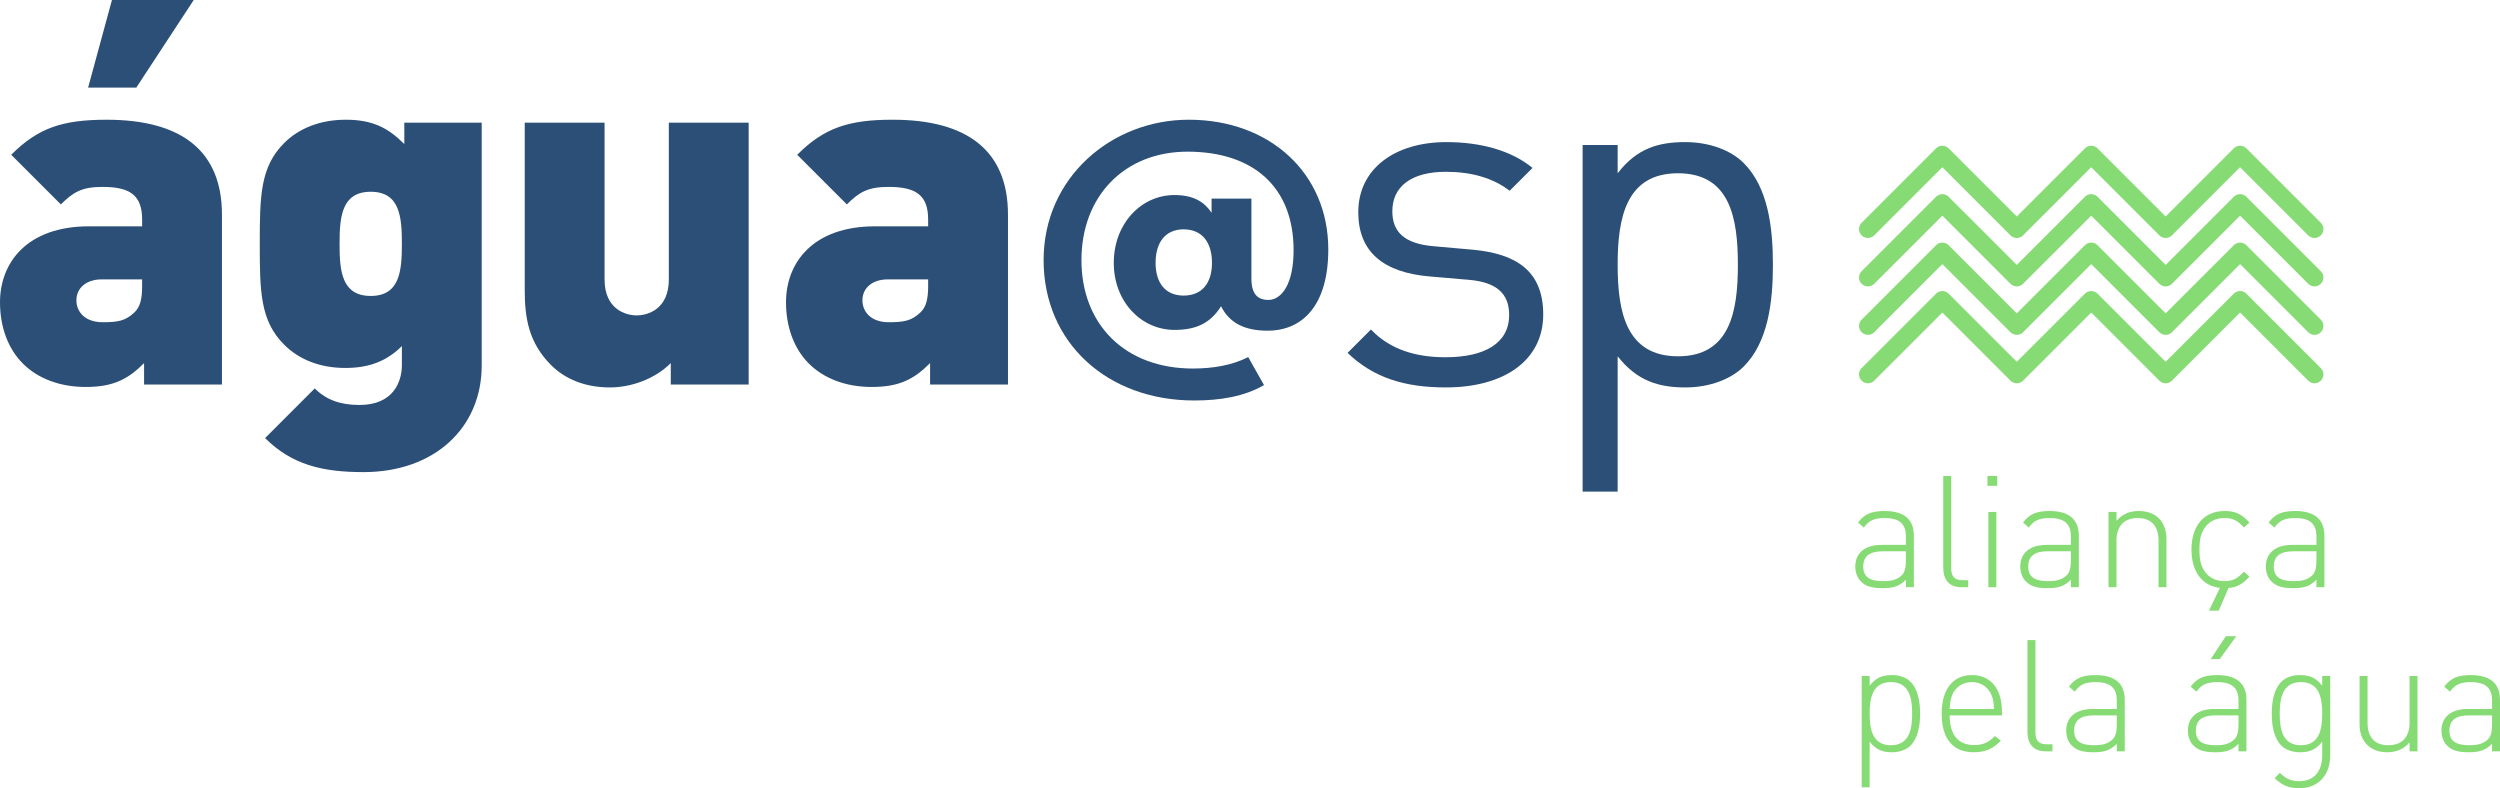 <?xml version="1.0" encoding="UTF-8" standalone="no"?>
<!-- Created with Inkscape (http://www.inkscape.org/) -->

<svg
   xmlns:dc="http://purl.org/dc/elements/1.1/"
   xmlns:cc="http://creativecommons.org/ns#"
   xmlns:rdf="http://www.w3.org/1999/02/22-rdf-syntax-ns#"
   xmlns:svg="http://www.w3.org/2000/svg"
   xmlns="http://www.w3.org/2000/svg"
   version="1.1"
   width="277.53"
   height="87.5"
   id="svg8056">
  <defs
     id="defs3" />
  <g
     transform="translate(-224.092,-194.327)"
     id="layer1">
    <g
       transform="matrix(1.25,0,0,-1.25,431.454,235.886)"
       id="g7247">
      <path
         d="M 0,0 6.609,6.609 13.219,0 19.83,6.609 26.441,0 33.051,6.609 39.66,0"
         id="path7249"
         style="fill:none;stroke:#87db75;stroke-width:1.582;stroke-linecap:round;stroke-linejoin:round;stroke-miterlimit:10;stroke-opacity:1;stroke-dasharray:none" />
    </g>
    <g
       transform="matrix(1.25,0,0,-1.25,431.454,230.51)"
       id="g7251">
      <path
         d="M 0,0 6.609,6.609 13.219,0 19.83,6.609 26.441,0 33.051,6.609 39.66,0"
         id="path7253"
         style="fill:none;stroke:#87db75;stroke-width:1.582;stroke-linecap:round;stroke-linejoin:round;stroke-miterlimit:10;stroke-opacity:1;stroke-dasharray:none" />
    </g>
    <g
       transform="matrix(1.25,0,0,-1.25,431.454,225.132)"
       id="g7255">
      <path
         d="M 0,0 6.609,6.609 13.219,0 19.83,6.609 26.441,0 33.051,6.609 39.66,0"
         id="path7257"
         style="fill:none;stroke:#87db75;stroke-width:1.582;stroke-linecap:round;stroke-linejoin:round;stroke-miterlimit:10;stroke-opacity:1;stroke-dasharray:none" />
    </g>
    <g
       transform="matrix(1.25,0,0,-1.25,431.454,219.756)"
       id="g7259">
      <path
         d="M 0,0 6.609,6.609 13.219,0 19.83,6.609 26.441,0 33.051,6.609 39.66,0"
         id="path7261"
         style="fill:none;stroke:#87db75;stroke-width:1.582;stroke-linecap:round;stroke-linejoin:round;stroke-miterlimit:10;stroke-opacity:1;stroke-dasharray:none" />
    </g>
    <g
       transform="matrix(1.25,0,0,-1.25,433.067,255.527)"
       id="g7263">
      <path
         d="m 0,0 c -1.137,0 -1.705,-0.445 -1.705,-1.348 0,-0.886 0.527,-1.302 1.748,-1.302 0.609,0 1.178,0.054 1.664,0.513 0.25,0.235 0.375,0.666 0.375,1.276 L 2.082,0 0,0 z m 2.082,-2.525 c -0.57,-0.571 -1.096,-0.75 -2.039,-0.75 -1,0 -1.541,0.168 -1.971,0.611 -0.318,0.318 -0.486,0.805 -0.486,1.305 0,1.22 0.875,1.927 2.33,1.927 l 2.166,0 0,0.748 c 0,1.069 -0.514,1.637 -1.889,1.637 -0.941,0 -1.414,-0.234 -1.843,-0.846 l -0.514,0.444 c 0.568,0.791 1.264,1.027 2.357,1.027 1.778,0 2.596,-0.791 2.596,-2.191 l 0,-4.578 -0.707,0 0,0.666 z"
         id="path7265"
         style="fill:#87db75;fill-opacity:1;fill-rule:nonzero;stroke:none" />
    </g>
    <g
       transform="matrix(1.25,0,0,-1.25,439.815,257.349)"
       id="g7267">
      <path
         d="m 0,0 0,8.143 0.707,0 0,-8.129 c 0,-0.764 0.236,-1.123 1.025,-1.123 l 0.487,0 0,-0.625 -0.612,0 C 0.512,-1.734 0,-1.055 0,0"
         id="path7269"
         style="fill:#87db75;fill-opacity:1;fill-rule:nonzero;stroke:none" />
    </g>
    <path
       d="m 444.825,251.16 0.884,0 0,8.357 -0.884,0 0,-8.357 z m -0.102,-3.99 1.091,0 0,1.091 -1.091,0 0,-1.091 z"
       id="path7271"
       style="fill:#87db75;fill-opacity:1;fill-rule:nonzero;stroke:none" />
    <g
       transform="matrix(1.25,0,0,-1.25,451.38,255.527)"
       id="g7273">
      <path
         d="m 0,0 c -1.137,0 -1.705,-0.445 -1.705,-1.348 0,-0.886 0.527,-1.302 1.748,-1.302 0.609,0 1.178,0.054 1.664,0.513 0.25,0.235 0.375,0.666 0.375,1.276 L 2.082,0 0,0 z m 2.082,-2.525 c -0.568,-0.571 -1.096,-0.75 -2.039,-0.75 -1,0 -1.541,0.168 -1.971,0.611 -0.318,0.318 -0.484,0.805 -0.484,1.305 0,1.22 0.873,1.927 2.328,1.927 l 2.166,0 0,0.748 c 0,1.069 -0.514,1.637 -1.887,1.637 -0.943,0 -1.416,-0.234 -1.845,-0.846 l -0.514,0.444 c 0.57,0.791 1.264,1.027 2.359,1.027 1.776,0 2.594,-0.791 2.594,-2.191 l 0,-4.578 -0.707,0 0,0.666 z"
         id="path7275"
         style="fill:#87db75;fill-opacity:1;fill-rule:nonzero;stroke:none" />
    </g>
    <g
       transform="matrix(1.25,0,0,-1.25,463.712,254.333)"
       id="g7277">
      <path
         d="M 0,0 C 0,1.291 -0.639,1.998 -1.846,1.998 -3.053,1.998 -3.732,1.277 -3.732,0 l 0,-4.146 -0.707,0 0,6.685 0.707,0 0,-0.789 c 0.5,0.582 1.15,0.873 1.97,0.873 0.735,0 1.332,-0.207 1.776,-0.639 C 0.471,1.541 0.707,0.916 0.707,0.127 l 0,-4.273 L 0,-4.146 0,0 z"
         id="path7279"
         style="fill:#87db75;fill-opacity:1;fill-rule:nonzero;stroke:none" />
    </g>
    <g
       transform="matrix(1.25,0,0,-1.25,470.406,262.117)"
       id="g7281">
      <path
         d="m 0,0 -0.875,0 1,2.08 0.762,0 L 0,0 z m 0.514,1.996 c -1.832,0 -2.942,1.305 -2.942,3.428 0,2.121 1.11,3.426 2.942,3.426 0.914,0 1.498,-0.237 2.205,-1.028 L 2.232,7.379 C 1.664,8.018 1.221,8.225 0.514,8.225 -0.25,8.225 -0.861,7.934 -1.262,7.338 -1.596,6.852 -1.721,6.324 -1.721,5.424 c 0,-0.903 0.125,-1.43 0.459,-1.916 0.401,-0.596 1.012,-0.887 1.776,-0.887 0.707,0 1.15,0.223 1.718,0.846 L 2.719,3.023 C 2.012,2.232 1.428,1.996 0.514,1.996"
         id="path7283"
         style="fill:#87db75;fill-opacity:1;fill-rule:nonzero;stroke:none" />
    </g>
    <g
       transform="matrix(1.25,0,0,-1.25,478.644,255.527)"
       id="g7285">
      <path
         d="m 0,0 c -1.139,0 -1.707,-0.445 -1.707,-1.348 0,-0.886 0.527,-1.302 1.748,-1.302 0.611,0 1.18,0.054 1.666,0.513 0.25,0.235 0.373,0.666 0.373,1.276 L 2.08,0 0,0 z m 2.08,-2.525 c -0.568,-0.571 -1.096,-0.75 -2.039,-0.75 -0.998,0 -1.539,0.168 -1.969,0.611 -0.32,0.318 -0.486,0.805 -0.486,1.305 0,1.22 0.875,1.927 2.33,1.927 l 2.164,0 0,0.748 c 0,1.069 -0.512,1.637 -1.885,1.637 -0.943,0 -1.416,-0.234 -1.845,-0.846 l -0.514,0.444 c 0.568,0.791 1.262,1.027 2.359,1.027 1.776,0 2.594,-0.791 2.594,-2.191 l 0,-4.578 -0.709,0 0,0.666 z"
         id="path7287"
         style="fill:#87db75;fill-opacity:1;fill-rule:nonzero;stroke:none" />
    </g>
    <g
       transform="matrix(1.25,0,0,-1.25,434.005,270.051)"
       id="g7289">
      <path
         d="m 0,0 c -1.637,0 -1.887,-1.414 -1.887,-2.801 0,-1.388 0.25,-2.803 1.887,-2.803 1.637,0 1.887,1.415 1.887,2.803 C 1.887,-1.414 1.637,0 0,0 M 1.734,-5.646 C 1.387,-5.992 0.805,-6.229 0.096,-6.229 c -0.762,0 -1.387,0.167 -1.983,0.944 l 0,-4.051 -0.707,0 0,9.877 0.707,0 0,-0.859 c 0.596,0.777 1.221,0.943 1.983,0.943 0.709,0 1.291,-0.236 1.638,-0.584 0.678,-0.678 0.86,-1.789 0.86,-2.842 0,-1.054 -0.182,-2.164 -0.86,-2.845"
         id="path7291"
         style="fill:#87db75;fill-opacity:1;fill-rule:nonzero;stroke:none" />
    </g>
    <g
       transform="matrix(1.25,0,0,-1.25,445.155,271.455)"
       id="g7293">
      <path
         d="M 0,0 C -0.291,0.707 -0.957,1.123 -1.734,1.123 -2.51,1.123 -3.176,0.707 -3.469,0 -3.621,-0.43 -3.662,-0.611 -3.703,-1.262 l 3.939,0 C 0.195,-0.625 0.182,-0.402 0,0 m -1.525,-4.467 c 0.791,0 1.275,0.237 1.845,0.805 l 0.528,-0.416 c -0.682,-0.68 -1.307,-1.027 -2.414,-1.027 -1.846,0 -2.846,1.193 -2.846,3.427 0,2.164 1,3.426 2.678,3.426 1.679,0 2.677,-1.207 2.677,-3.26 l 0,-0.32 -4.646,0 c 0,-1.705 0.748,-2.635 2.178,-2.635"
         id="path7295"
         style="fill:#87db75;fill-opacity:1;fill-rule:nonzero;stroke:none" />
    </g>
    <g
       transform="matrix(1.25,0,0,-1.25,449.164,275.564)"
       id="g7297">
      <path
         d="m 0,0 0,8.143 0.707,0 0,-8.129 c 0,-0.764 0.234,-1.125 1.025,-1.125 l 0.487,0 0,-0.623 -0.612,0 C 0.512,-1.734 0,-1.055 0,0"
         id="path7299"
         style="fill:#87db75;fill-opacity:1;fill-rule:nonzero;stroke:none" />
    </g>
    <g
       transform="matrix(1.25,0,0,-1.25,456.48,273.745)"
       id="g7301">
      <path
         d="m 0,0 c -1.139,0 -1.707,-0.443 -1.707,-1.346 0,-0.886 0.527,-1.302 1.748,-1.302 0.611,0 1.18,0.054 1.664,0.513 0.25,0.235 0.375,0.666 0.375,1.276 L 2.08,0 0,0 z m 2.08,-2.523 c -0.568,-0.569 -1.096,-0.75 -2.039,-0.75 -0.998,0 -1.539,0.166 -1.971,0.611 -0.318,0.318 -0.484,0.805 -0.484,1.303 0,1.22 0.873,1.929 2.33,1.929 l 2.164,0 0,0.748 c 0,1.069 -0.512,1.637 -1.887,1.637 -0.943,0 -1.414,-0.236 -1.843,-0.846 l -0.514,0.444 c 0.568,0.791 1.262,1.027 2.357,1.027 1.776,0 2.596,-0.791 2.596,-2.191 l 0,-4.578 -0.709,0 0,0.666 z"
         id="path7303"
         style="fill:#87db75;fill-opacity:1;fill-rule:nonzero;stroke:none" />
    </g>
    <g
       transform="matrix(1.25,0,0,-1.25,469.503,267.5)"
       id="g7305">
      <path
         d="m 0,0 1.346,2.039 0.929,0 L 0.807,0 0,0 z m 0.389,-4.996 c -1.137,0 -1.705,-0.443 -1.705,-1.346 0,-0.887 0.527,-1.303 1.748,-1.303 0.609,0 1.177,0.055 1.664,0.514 0.25,0.235 0.375,0.666 0.375,1.276 l 0,0.859 -2.082,0 z M 2.471,-7.52 C 1.902,-8.088 1.375,-8.27 0.432,-8.27 c -1,0 -1.541,0.166 -1.971,0.612 -0.318,0.318 -0.484,0.804 -0.484,1.303 0,1.22 0.873,1.929 2.33,1.929 l 2.164,0 0,0.748 c 0,1.069 -0.514,1.637 -1.887,1.637 -0.943,0 -1.416,-0.236 -1.846,-0.846 l -0.513,0.444 c 0.57,0.791 1.263,1.027 2.359,1.027 1.775,0 2.594,-0.791 2.594,-2.191 l 0,-4.579 -0.707,0 0,0.666 z"
         id="path7307"
         style="fill:#87db75;fill-opacity:1;fill-rule:nonzero;stroke:none" />
    </g>
    <g
       transform="matrix(1.25,0,0,-1.25,479.527,270.051)"
       id="g7309">
      <path
         d="m 0,0 c -1.637,0 -1.885,-1.414 -1.885,-2.801 0,-1.388 0.248,-2.803 1.885,-2.803 1.637,0 1.887,1.415 1.887,2.803 C 1.887,-1.414 1.637,0 0,0 m -0.139,-9.42 c -0.998,0 -1.511,0.264 -2.205,0.889 l 0.471,0.472 c 0.527,-0.486 0.889,-0.736 1.734,-0.736 1.403,0 2.026,0.984 2.026,2.316 l 0,1.194 c -0.596,-0.777 -1.221,-0.944 -1.983,-0.944 -0.709,0 -1.291,0.237 -1.638,0.583 -0.678,0.681 -0.86,1.791 -0.86,2.845 0,1.053 0.182,2.164 0.86,2.842 0.347,0.348 0.929,0.584 1.638,0.584 0.762,0 1.387,-0.166 1.983,-0.943 l 0,0.859 0.709,0 0,-7.061 c 0,-1.677 -1,-2.9 -2.735,-2.9"
         id="path7311"
         style="fill:#87db75;fill-opacity:1;fill-rule:nonzero;stroke:none" />
    </g>
    <g
       transform="matrix(1.25,0,0,-1.25,491.581,276.743)"
       id="g7313">
      <path
         d="m 0,0 c -0.5,-0.584 -1.152,-0.875 -1.971,-0.875 -0.734,0 -1.33,0.209 -1.775,0.639 -0.457,0.443 -0.693,1.068 -0.693,1.857 l 0,4.274 0.709,0 0,-4.149 c 0,-1.289 0.636,-1.996 1.843,-1.996 C -0.68,-0.25 0,0.471 0,1.746 l 0,4.149 0.707,0 0,-6.686 L 0,-0.791 0,0 z"
         id="path7315"
         style="fill:#87db75;fill-opacity:1;fill-rule:nonzero;stroke:none" />
    </g>
    <g
       transform="matrix(1.25,0,0,-1.25,498.136,273.745)"
       id="g7317">
      <path
         d="m 0,0 c -1.137,0 -1.705,-0.443 -1.705,-1.346 0,-0.886 0.527,-1.302 1.748,-1.302 0.609,0 1.178,0.054 1.664,0.513 0.25,0.235 0.375,0.666 0.375,1.276 L 2.082,0 0,0 z m 2.082,-2.523 c -0.568,-0.569 -1.096,-0.75 -2.039,-0.75 -1,0 -1.541,0.166 -1.971,0.611 -0.318,0.318 -0.484,0.805 -0.484,1.303 0,1.22 0.873,1.929 2.33,1.929 l 2.164,0 0,0.748 c 0,1.069 -0.514,1.637 -1.887,1.637 -0.943,0 -1.416,-0.236 -1.845,-0.846 l -0.514,0.444 c 0.57,0.791 1.264,1.027 2.359,1.027 1.776,0 2.594,-0.791 2.594,-2.191 l 0,-4.578 -0.707,0 0,0.666 z"
         id="path7319"
         style="fill:#87db75;fill-opacity:1;fill-rule:nonzero;stroke:none" />
    </g>
    <g
       transform="matrix(1.25,0,0,-1.25,239.222,204.053)"
       id="g7321">
      <path
         d="m 0,0 -4.279,0 2.117,7.781 7.264,0 L 0,0 z m 0.518,-17.031 -3.588,0 c -1.383,0 -2.248,-0.778 -2.248,-1.86 0,-1.037 0.779,-1.945 2.336,-1.945 1.382,0 2.031,0.131 2.808,0.865 0.52,0.477 0.692,1.211 0.692,2.336 l 0,0.604 z m 0.173,-9.338 0,1.902 c -1.425,-1.426 -2.724,-2.119 -5.187,-2.119 -2.334,0 -4.279,0.779 -5.576,2.076 -1.34,1.342 -2.032,3.287 -2.032,5.448 0,3.499 2.377,6.744 7.911,6.744 l 4.711,0 0,0.603 c 0,2.119 -1.038,2.897 -3.5,2.897 -1.817,0 -2.594,-0.432 -3.719,-1.555 l -4.408,4.408 c 2.377,2.379 4.539,3.113 8.472,3.113 6.658,0 10.244,-2.767 10.244,-8.429 l 0,-15.088 -6.916,0 z"
         id="path7323"
         style="fill:#2c4f77;fill-opacity:1;fill-rule:nonzero;stroke:none" />
    </g>
    <g
       transform="matrix(1.25,0,0,-1.25,265.248,215.615)"
       id="g7325">
      <path
         d="m 0,0 c -2.594,0 -2.768,-2.248 -2.768,-4.625 0,-2.379 0.174,-4.627 2.768,-4.627 2.594,0 2.766,2.248 2.766,4.627 C 2.766,-2.248 2.594,0 0,0 m -0.648,-24.898 c -3.631,0 -6.356,0.648 -8.733,3.023 l 4.408,4.41 c 1.082,-1.08 2.379,-1.469 3.979,-1.469 2.982,0 3.76,2.032 3.76,3.543 l 0,1.688 c -1.295,-1.297 -2.852,-1.945 -5.014,-1.945 -2.248,0 -4.106,0.734 -5.447,2.074 -2.118,2.119 -2.16,4.713 -2.16,8.949 0,4.236 0.042,6.83 2.16,8.947 1.341,1.342 3.242,2.076 5.49,2.076 2.379,0 3.762,-0.734 5.187,-2.162 l 0,1.903 6.873,0 0,-21.571 c 0,-5.492 -4.148,-9.466 -10.503,-9.466"
         id="path7327"
         style="fill:#2c4f77;fill-opacity:1;fill-rule:nonzero;stroke:none" />
    </g>
    <g
       transform="matrix(1.25,0,0,-1.25,298.556,237.014)"
       id="g7329">
      <path
         d="m 0,0 0,1.902 c -1.426,-1.425 -3.543,-2.16 -5.402,-2.16 -2.205,0 -3.979,0.735 -5.231,1.987 -1.988,1.99 -2.336,4.195 -2.336,6.658 l 0,14.871 7.09,0 0,-13.92 c 0,-2.68 1.902,-3.199 2.854,-3.199 0.951,0 2.853,0.519 2.853,3.199 l 0,13.92 7.09,0 L 6.918,0 0,0 z"
         id="path7331"
         style="fill:#2c4f77;fill-opacity:1;fill-rule:nonzero;stroke:none" />
    </g>
    <g
       transform="matrix(1.25,0,0,-1.25,327.127,225.342)"
       id="g7333">
      <path
         d="m 0,0 -3.588,0 c -1.385,0 -2.248,-0.777 -2.248,-1.859 0,-1.037 0.777,-1.946 2.334,-1.946 1.383,0 2.031,0.131 2.811,0.866 C -0.174,-2.463 0,-1.729 0,-0.604 L 0,0 z m 0.172,-9.338 0,1.902 c -1.426,-1.425 -2.723,-2.119 -5.188,-2.119 -2.332,0 -4.279,0.78 -5.576,2.076 -1.34,1.342 -2.031,3.288 -2.031,5.448 0,3.5 2.377,6.744 7.91,6.744 l 4.713,0 0,0.603 c 0,2.12 -1.037,2.897 -3.502,2.897 -1.816,0 -2.594,-0.432 -3.717,-1.555 l -4.41,4.408 c 2.377,2.379 4.539,3.114 8.473,3.114 6.658,0 10.246,-2.768 10.246,-8.43 l 0,-15.088 -6.918,0 z"
         id="path7335"
         style="fill:#2c4f77;fill-opacity:1;fill-rule:nonzero;stroke:none" />
    </g>
    <g
       transform="matrix(1.25,0,0,-1.25,358.636,223.508)"
       id="g7337">
      <path
         d="M 0,0 C 0,1.82 -0.877,2.977 -2.521,2.977 -4.133,2.977 -5.008,1.82 -5.008,0 c 0,-1.785 0.875,-2.906 2.487,-2.906 C -0.877,-2.906 0,-1.785 0,0 m -14.953,0.246 c 0,7.354 6.057,12.467 12.887,12.467 7.212,0 12.396,-4.762 12.396,-11.522 0,-4.904 -2.24,-7.214 -5.393,-7.214 -2.066,0 -3.396,0.701 -4.132,2.171 -0.981,-1.576 -2.311,-2.101 -4.133,-2.101 -2.977,0 -5.393,2.521 -5.393,5.953 0,3.467 2.416,6.023 5.393,6.023 1.717,0 2.662,-0.63 3.293,-1.574 l 0,1.258 3.537,0 0,-7.107 c 0,-1.366 0.559,-1.891 1.504,-1.891 1.158,0 2.242,1.365 2.242,4.412 0,5.674 -3.641,8.754 -9.42,8.754 -5.603,0 -9.42,-3.955 -9.42,-9.629 0,-5.674 3.817,-9.631 9.91,-9.631 1.717,0 3.467,0.28 4.903,1.016 l 1.4,-2.486 c -1.75,-1.016 -3.887,-1.368 -6.197,-1.368 -7.705,0 -13.377,5.116 -13.377,12.469"
         id="path7339"
         style="fill:#2c4f77;fill-opacity:1;fill-rule:nonzero;stroke:none" />
    </g>
    <g
       transform="matrix(1.25,0,0,-1.25,384.603,237.336)"
       id="g7341">
      <path
         d="m 0,0 c -3.588,0 -6.398,0.82 -8.732,3.068 l 2.076,2.077 C -4.971,3.371 -2.68,2.68 -0.043,2.68 c 3.5,0 5.662,1.254 5.662,3.759 0,1.86 -1.08,2.897 -3.545,3.114 l -3.502,0.302 c -4.148,0.346 -6.353,2.204 -6.353,5.706 0,3.89 3.285,6.226 7.824,6.226 3.027,0 5.748,-0.734 7.652,-2.293 L 5.662,17.465 C 4.15,18.631 2.205,19.15 0,19.15 c -3.113,0 -4.756,-1.341 -4.756,-3.502 0,-1.816 1.037,-2.896 3.719,-3.113 L 2.377,12.232 C 6.096,11.887 8.645,10.461 8.645,6.482 8.645,2.377 5.145,0 0,0"
         id="path7343"
         style="fill:#2c4f77;fill-opacity:1;fill-rule:nonzero;stroke:none" />
    </g>
    <g
       transform="matrix(1.25,0,0,-1.25,410.37,213.562)"
       id="g7345">
      <path
         d="m 0,0 c -4.625,0 -5.359,-3.977 -5.359,-8.127 0,-4.15 0.734,-8.127 5.359,-8.127 4.627,0 5.318,3.977 5.318,8.127 C 5.318,-3.977 4.627,0 0,0 m 5.836,-17.162 c -1.123,-1.123 -3.025,-1.858 -5.188,-1.858 -2.334,0 -4.279,0.563 -6.007,2.766 l 0,-12.017 -3.112,0 0,30.779 3.112,0 0,-2.508 c 1.728,2.248 3.673,2.768 6.007,2.768 2.163,0 4.065,-0.735 5.188,-1.86 2.162,-2.162 2.594,-5.707 2.594,-9.035 0,-3.328 -0.432,-6.873 -2.594,-9.035"
         id="path7347"
         style="fill:#2c4f77;fill-opacity:1;fill-rule:nonzero;stroke:none" />
    </g>
  </g>
</svg>
